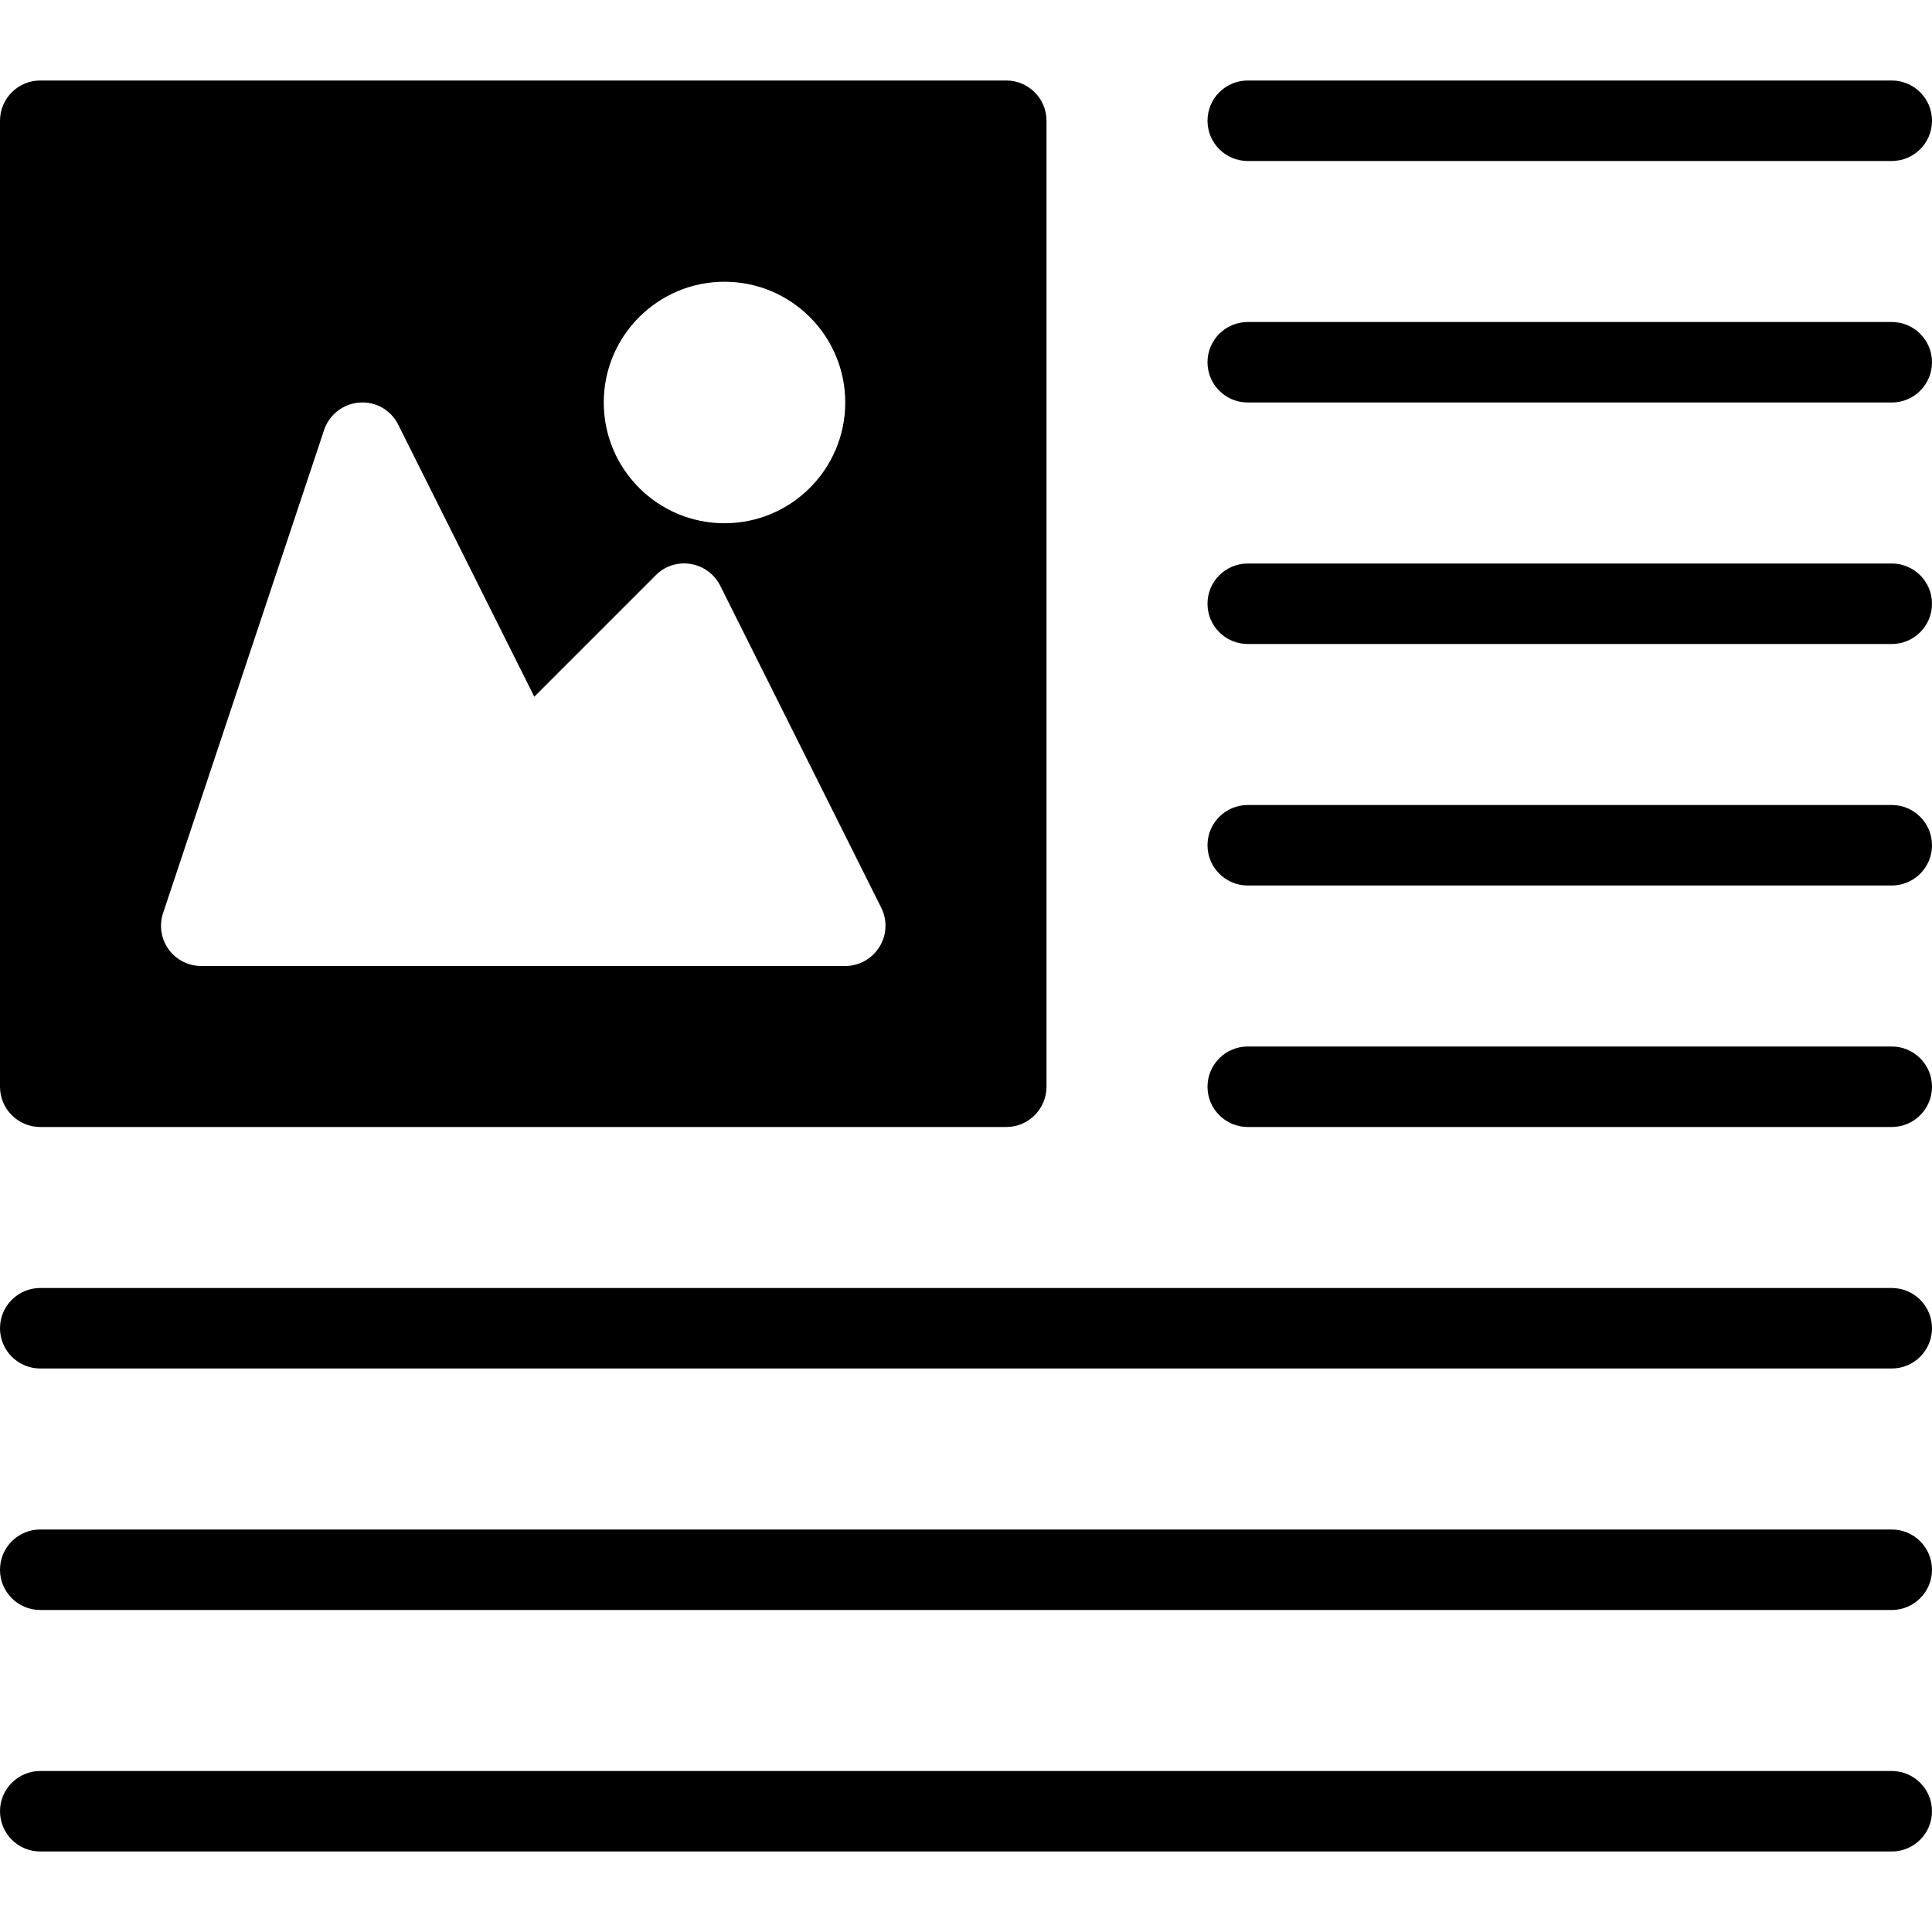 <?xml version="1.0" encoding="iso-8859-1"?>
<!-- Generator: Adobe Illustrator 19.0.0, SVG Export Plug-In . SVG Version: 6.00 Build 0)  -->
<svg version="1.1" id="Layer_1" xmlns="http://www.w3.org/2000/svg" xmlns:xlink="http://www.w3.org/1999/xlink" x="0px" y="0px"
	 viewBox="0 0 24 24" style="enable-background:new 0 0 24 24;" xml:space="preserve">
<g>
	<path d="M0.5,14h12c0.276,0,0.5-0.224,0.5-0.5v-12C13,1.224,12.776,1,12.5,1h-12C0.224,1,0,1.224,0,1.5v12
		C0,13.776,0.224,14,0.5,14z M9,3.5c0.828,0,1.5,0.672,1.5,1.5S9.828,6.5,9,6.5S7.5,5.828,7.5,5S8.172,3.5,9,3.5z M2.026,11.342l2-6
		C4.09,5.15,4.263,5.016,4.464,5.001C4.67,4.985,4.857,5.095,4.947,5.276l1.69,3.379l1.509-1.509
		c0.113-0.114,0.271-0.167,0.434-0.14c0.159,0.026,0.295,0.126,0.367,0.27l2,4c0.078,0.155,0.069,0.339-0.022,0.486
		S10.673,12,10.5,12h-8c-0.161,0-0.312-0.077-0.406-0.208C2,11.662,1.975,11.494,2.026,11.342z"/>
	<path d="M15.5,2h8C23.776,2,24,1.776,24,1.5S23.776,1,23.5,1h-8C15.224,1,15,1.224,15,1.5S15.224,2,15.5,2z"/>
	<path d="M23.5,4h-8C15.224,4,15,4.224,15,4.5S15.224,5,15.5,5h8C23.776,5,24,4.776,24,4.5S23.776,4,23.5,4z"/>
	<path d="M23.5,7h-8C15.224,7,15,7.224,15,7.5S15.224,8,15.5,8h8C23.776,8,24,7.776,24,7.5S23.776,7,23.5,7z"/>
	<path d="M23.5,10h-8c-0.276,0-0.5,0.224-0.5,0.5s0.224,0.5,0.5,0.5h8c0.276,0,0.5-0.224,0.5-0.5S23.776,10,23.5,10z"/>
	<path d="M23.5,13h-8c-0.276,0-0.5,0.224-0.5,0.5s0.224,0.5,0.5,0.5h8c0.276,0,0.5-0.224,0.5-0.5S23.776,13,23.5,13z"/>
	<path d="M23.5,16h-23C0.224,16,0,16.224,0,16.5S0.224,17,0.5,17h23c0.276,0,0.5-0.224,0.5-0.5S23.776,16,23.5,16z"/>
	<path d="M23.5,19h-23C0.224,19,0,19.224,0,19.5S0.224,20,0.5,20h23c0.276,0,0.5-0.224,0.5-0.5S23.776,19,23.5,19z"/>
	<path d="M23.5,22h-23C0.224,22,0,22.224,0,22.5S0.224,23,0.5,23h23c0.276,0,0.5-0.224,0.5-0.5S23.776,22,23.5,22z"/>
</g>
<g>
</g>
<g>
</g>
<g>
</g>
<g>
</g>
<g>
</g>
<g>
</g>
<g>
</g>
<g>
</g>
<g>
</g>
<g>
</g>
<g>
</g>
<g>
</g>
<g>
</g>
<g>
</g>
<g>
</g>
</svg>
